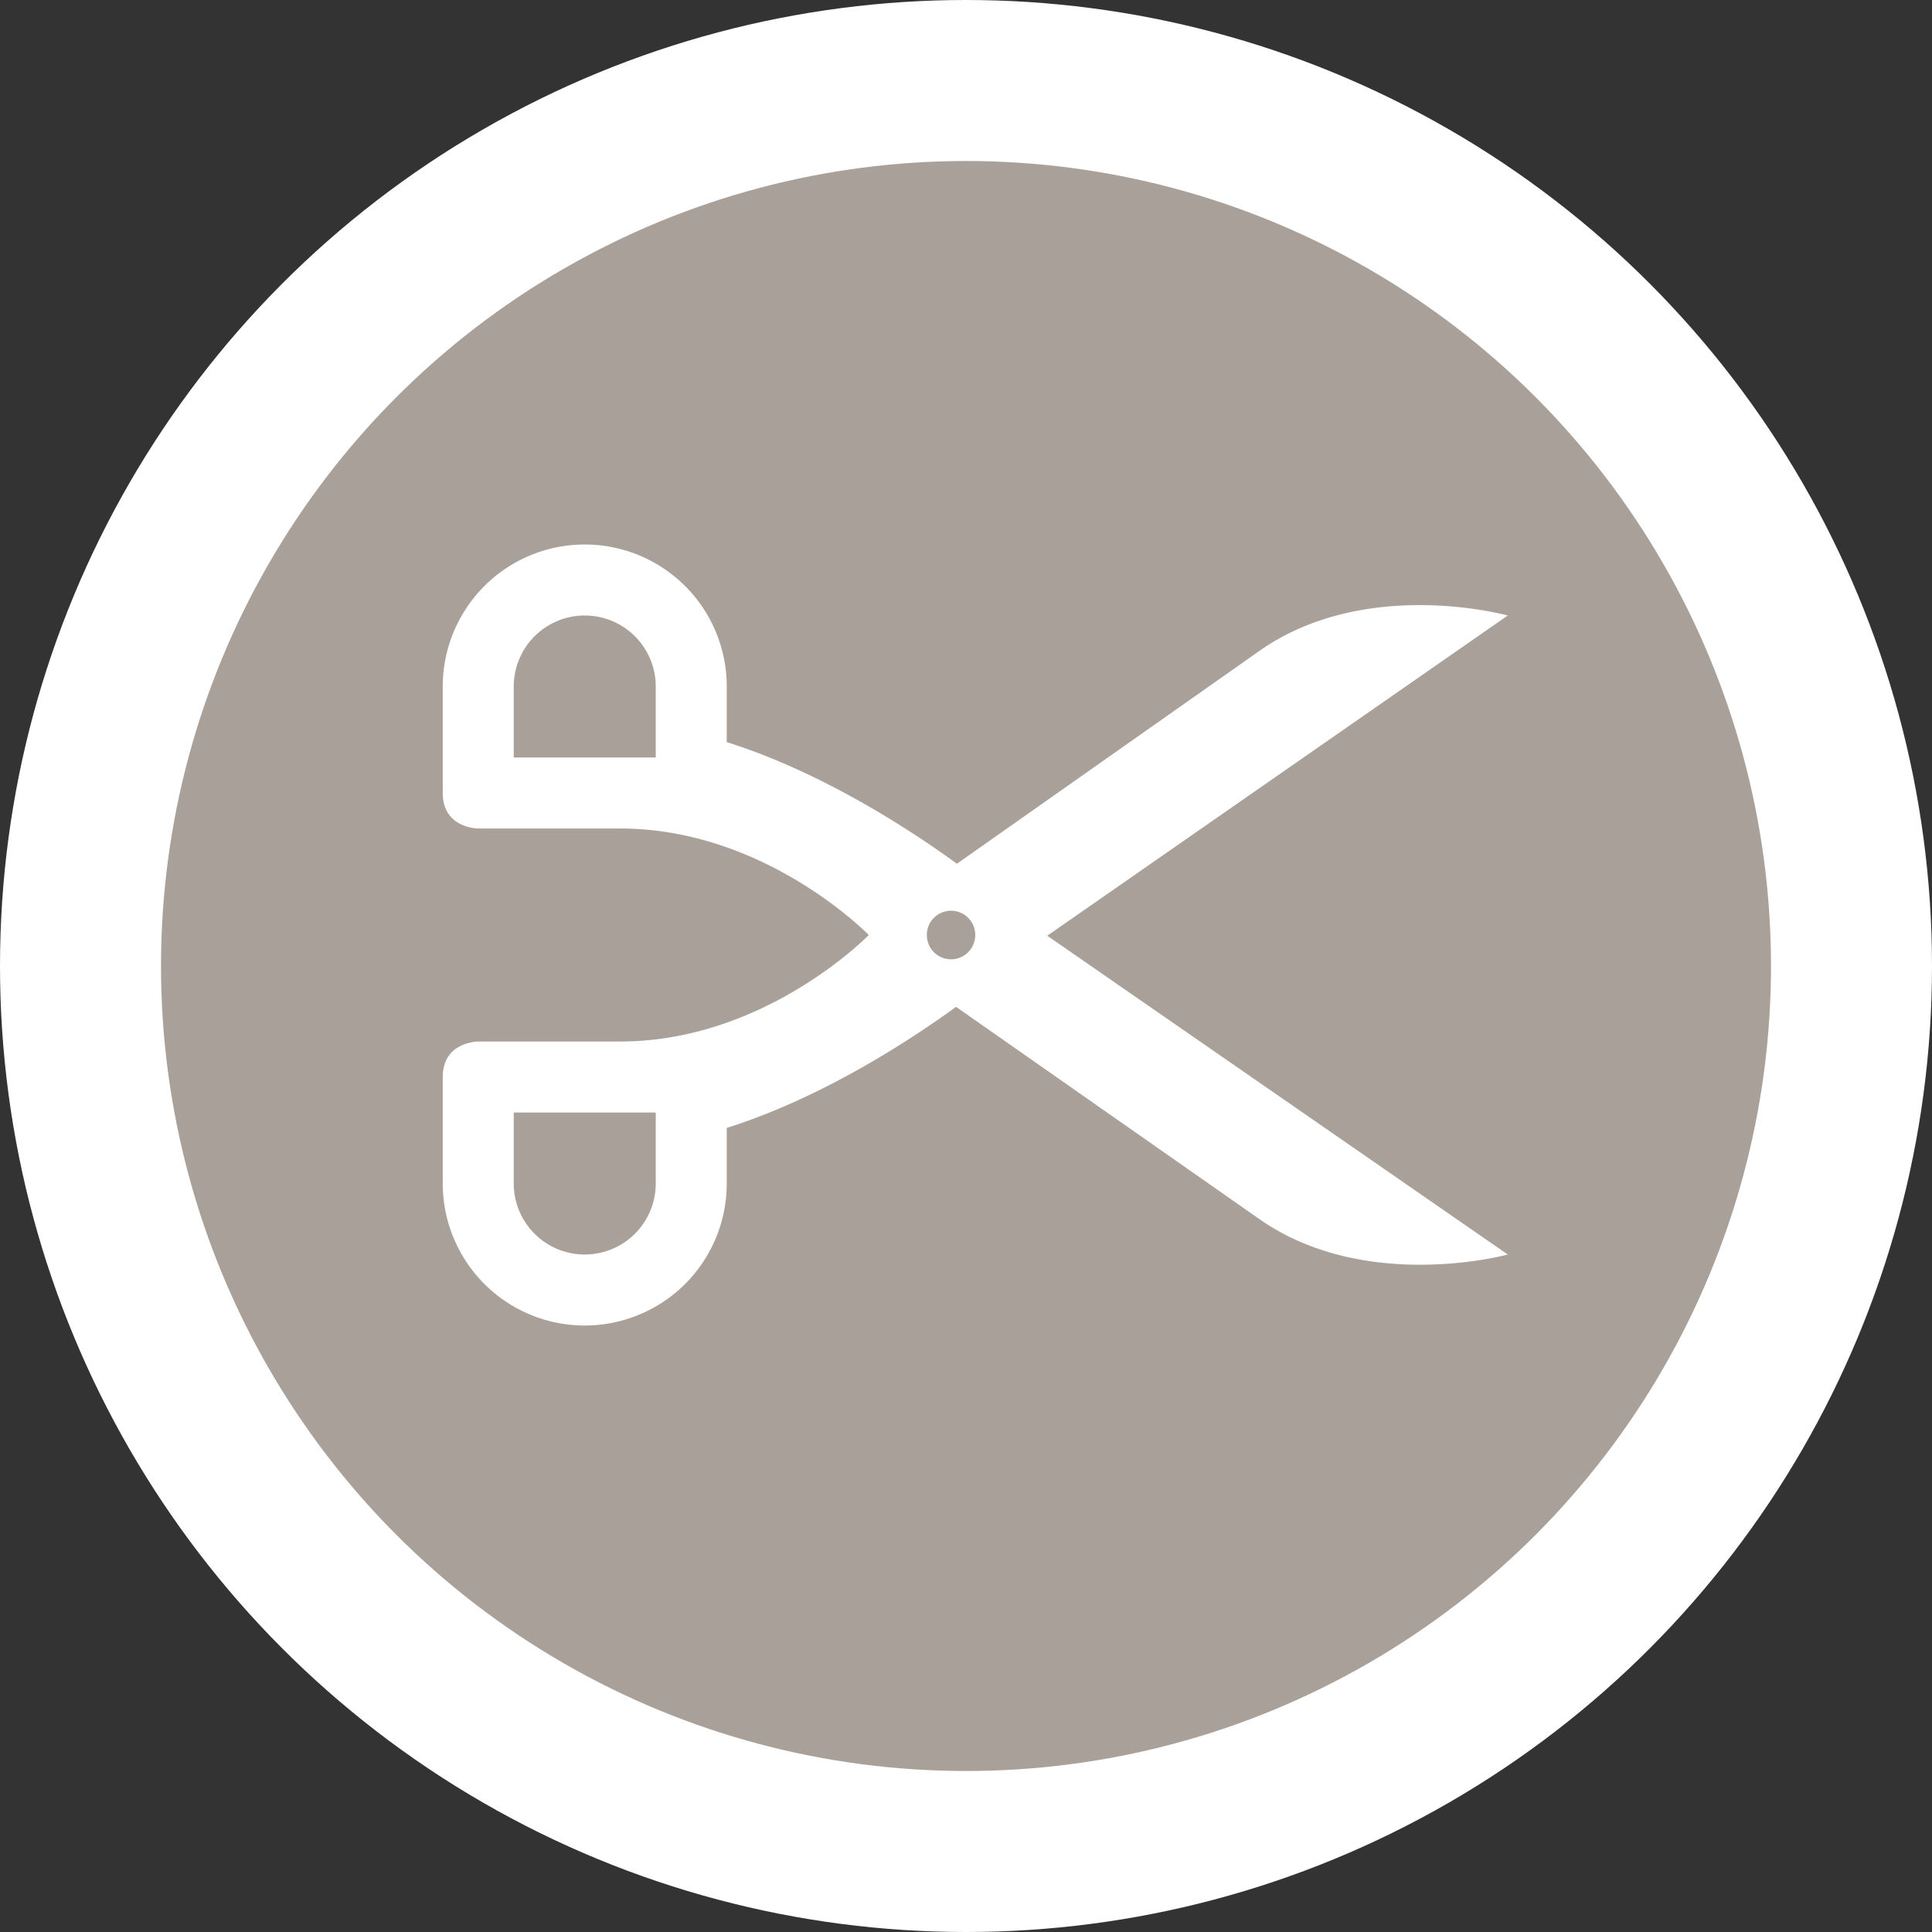 <?xml version="1.0" encoding="UTF-8" standalone="no"?>
<svg
   xmlns:dc="http://purl.org/dc/elements/1.1/"
   xmlns:cc="http://creativecommons.org/ns#"
   xmlns:rdf="http://www.w3.org/1999/02/22-rdf-syntax-ns#"
   xmlns:svg="http://www.w3.org/2000/svg"
   xmlns="http://www.w3.org/2000/svg"
   id="svg2"
   width="24"
   height="24"
   viewBox="0 0 24 24"
   version="1.1">
  <rect x="0" y="0" width="24" height="24" fill="#333333" stroke="none"/>
  <defs
     id="defs12" />
  <ellipse
     id="ellipse4"
     ry="12"
     rx="12"
     cy="12"
     cx="12"
     style="fill:#ffffff;stroke:none;" />
  <ellipse
     id="ellipse6"
     ry="10"
     rx="10"
     cy="12"
     cx="12"
     style="fill:#a9a199;stroke:none;" />
  <g
     id="g8"
     transform="translate(5.5,5)">
      <defs     id="defs4621" />    <path     id="path6100"     transform="scale(0.882)"     d="M 2 2 A 2 2 0 0 0 0 4 L 0 5.5 C 0 6 0.5 6 0.5 6 L 2 6 L 2.5 6 C 4.545 6 6 7.5 6 7.5 C 6 7.5 4.545 9 2.5 9 L 2 9 L 0.5 9 C 0.5 9 0 9 0 9.5 L 0 11 A 2 2 0 0 0 2 13 A 2 2 0 0 0 4 11 L 4 10.217 C 5.206 9.837 6.382 9.126 7.23 8.512 L 11.5 11.5 C 13 12.55 15 12 15 12 L 8.514 7.51 L 15 3 C 15 3 13 2.444 11.5 3.5 L 7.242 6.496 C 6.393 5.88 5.211 5.165 4 4.783 L 4 4 A 2 2 0 0 0 2 2 z M 2 3 A 1 1 0 0 1 3 4 L 3 5 L 2 5 L 1 5 L 1 4 A 1 1 0 0 1 2 3 z M 7.158 7.158 A 0.341 0.341 0 0 1 7.5 7.5 A 0.341 0.341 0 0 1 7.158 7.842 A 0.341 0.341 0 0 1 6.818 7.5 A 0.341 0.341 0 0 1 7.158 7.158 z M 1 10 L 2 10 L 3 10 L 3 11 A 1 1 0 0 1 2 12 A 1 1 0 0 1 1 11 L 1 10 z "     style="fill:#ffffff;fill-opacity:1;fill-rule:evenodd;stroke:none;stroke-width:1px;stroke-linecap:butt;stroke-linejoin:miter;stroke-opacity:1" />  <g     transform="translate(0,-0.441)"     id="g6359" />  <g     id="g6366"     transform="rotate(-180,1.765,6.838)" />
  </g>
</svg>
